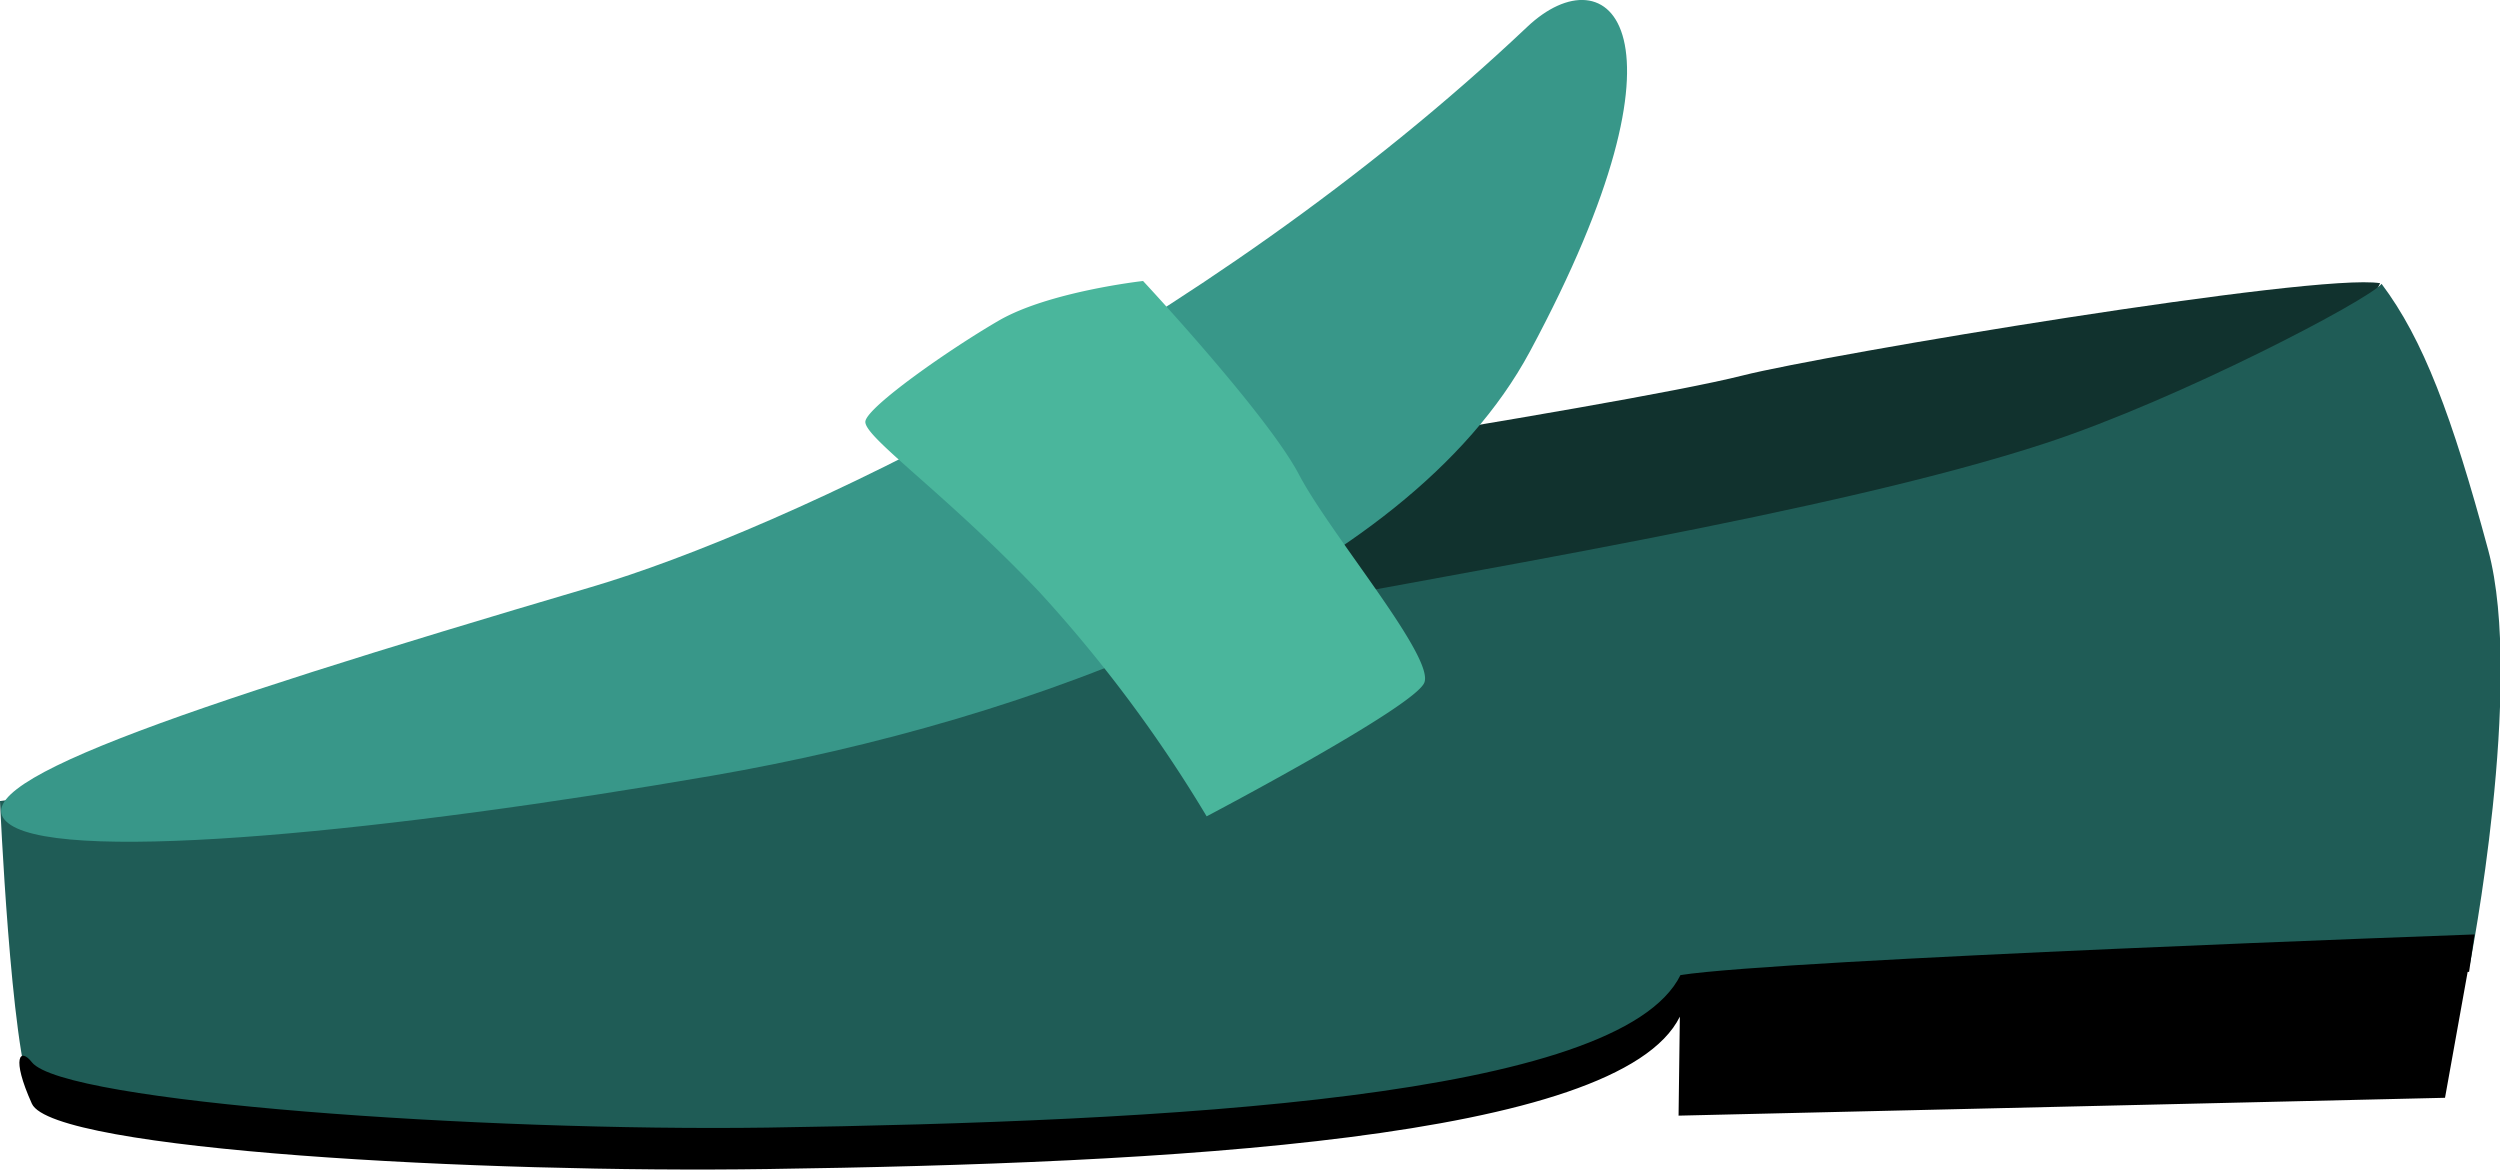 <svg xmlns="http://www.w3.org/2000/svg" viewBox="0 0 156.86 73.38"><defs><style>.cls-1{fill:#11322e;}.cls-2{fill:#1f5c56;}.cls-3{fill:#389789;}.cls-4{fill:#4ab69c;}</style></defs><title>shoe</title><g id="Layer_2" data-name="Layer 2"><g id="Layer_1-2" data-name="Layer 1"><path class="cls-1" d="M63.57,31.33s38-5.8,45.77-7.77c5.21-1.32,36-6.46,40-5.79-4.38,8.82-7.34,7.93-17.78,14.94C125.18,37,78.55,47.24,72.09,44S63.57,31.33,63.57,31.33Z"/><path class="cls-2" d="M0,50.26s.68,15.57,2,18.5,28.26,4.37,46.16,4.11c24.93-.37,53.46-1.8,57.3-9.57,6.34-1,49.51-2.79,49.51-2.79s3.43-17.55,1.15-26-4.08-13.23-6.69-16.7c-.8,1-12.63,7.22-21.09,10-13.22,4.33-36.2,8-54.56,11.48S0,50.26,0,50.26Z"/><path d="M155.26,58.63s-43.48,1.56-49.82,2.55c-3.83,7.77-32.37,9.19-57.29,9.57C30.25,71,4,69.17,2,66.65c-.73-.94-1.32-.33,0,2.6s28.25,4.37,46.16,4.1C73,73,101.57,71.56,105.4,63.79L105.32,70l48.09-1.12,1.42-7.9h.09Z"/><path class="cls-3" d="M37.11,36.83C49,33.33,75.4,21,95.82,1.69c5.05-4.78,11.05.13.17,20.37-7.8,14.52-31.34,23.16-51.3,26.61S4.36,54.19.67,51.76,10.46,44.7,37.11,36.83Z"/><path class="cls-4" d="M75.71,51.22A86.77,86.77,0,0,0,65.22,37.15c-6-6.31-11.11-9.79-10.92-10.73s5.21-4.47,8.36-6.3,9.06-2.49,9.06-2.49S79.52,26,81.5,29.77s8.57,11.51,7.86,13.08S75.71,51.22,75.71,51.22Z"/></g></g></svg>